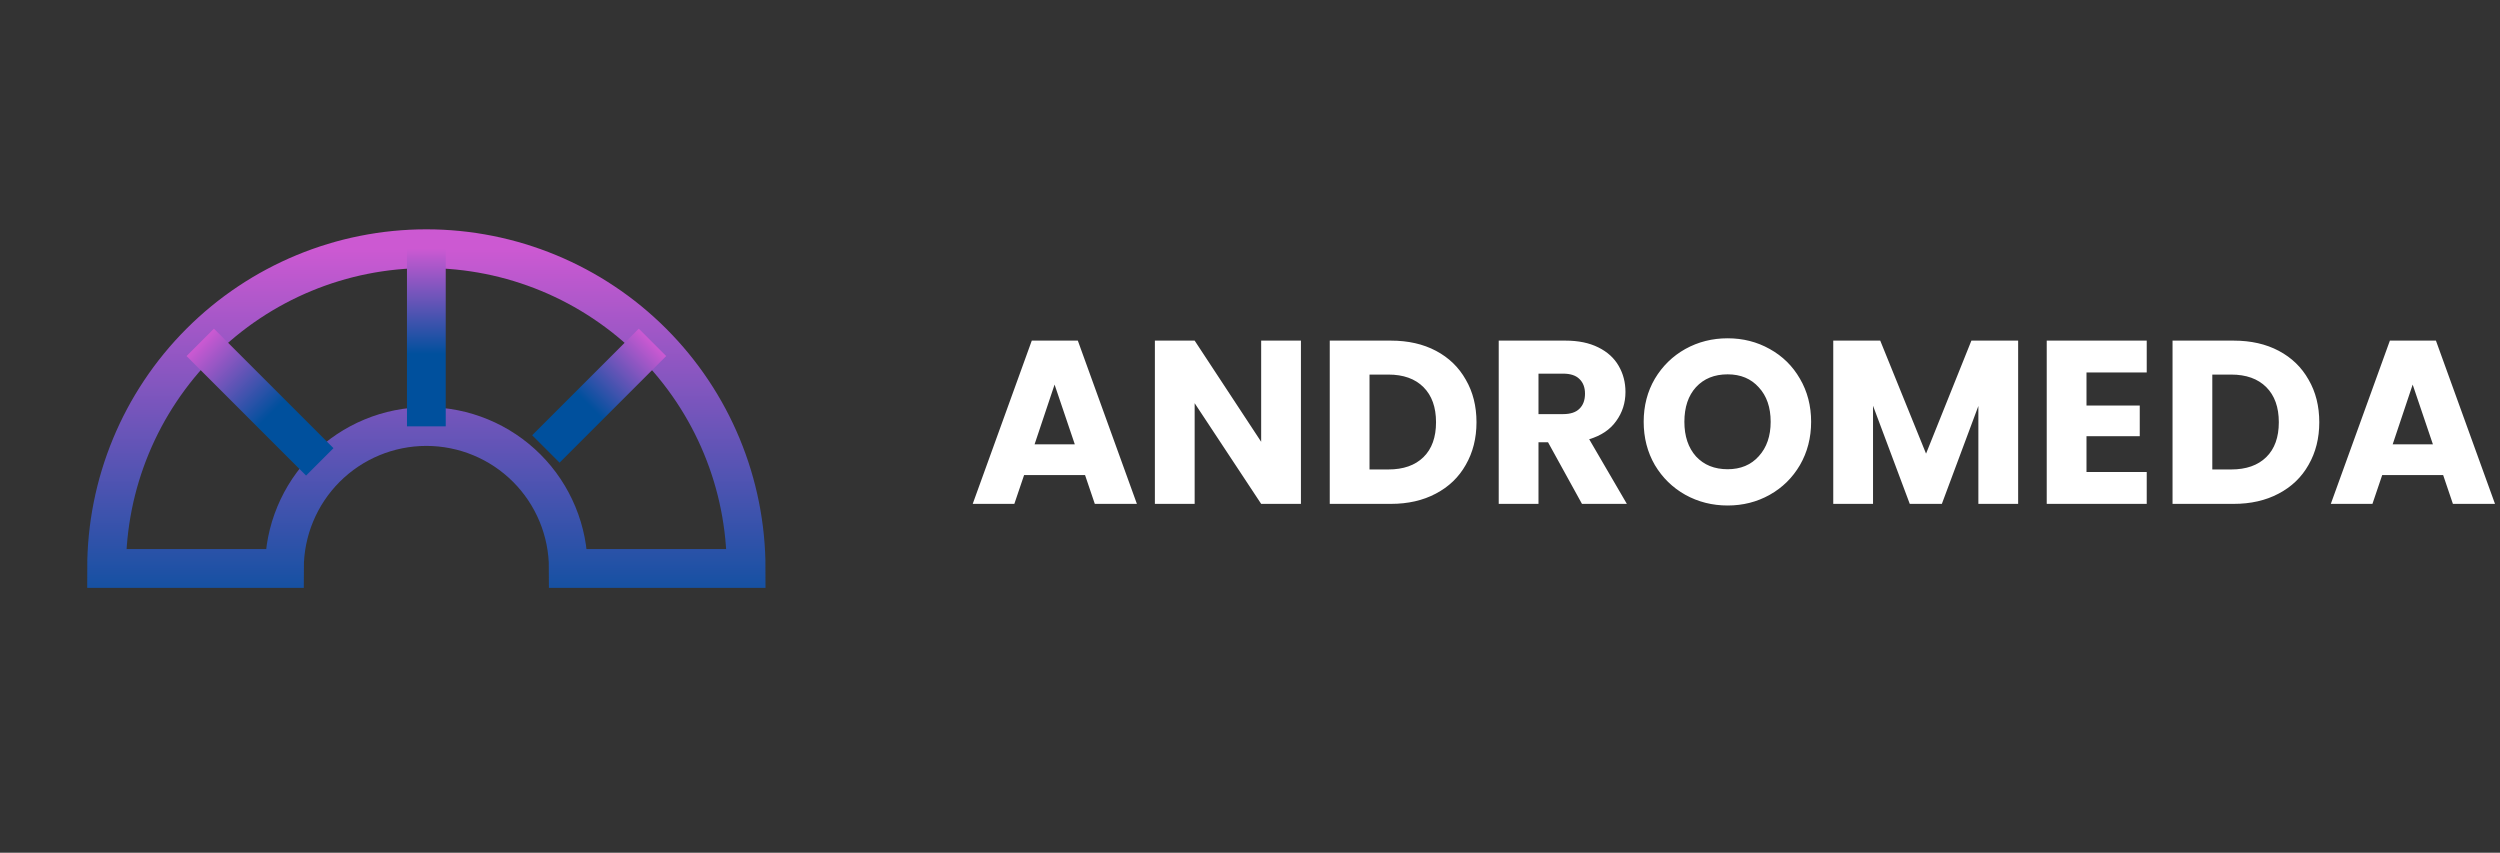 <svg width="129" height="44" viewBox="0 0 129 44" fill="none" xmlns="http://www.w3.org/2000/svg">
<rect x="0" y="0" width="129" height="44" fill="#333333" stroke="none"/>
<path d="M38.5 29.333C38.5 24.957 36.762 20.76 33.667 17.666C30.573 14.572 26.376 12.833 22 12.833C17.624 12.833 13.427 14.572 10.333 17.666C7.238 20.76 5.5 24.957 5.5 29.333L14.676 29.333C14.676 27.391 15.448 25.528 16.821 24.154C18.195 22.781 20.058 22.009 22 22.009C23.942 22.009 25.805 22.781 27.179 24.154C28.552 25.528 29.324 27.391 29.324 29.333H38.5Z" stroke="url(#paint0_linear_6_45)" stroke-width="2"/>
<path d="M22 12.833L22 22" stroke="url(#paint1_linear_6_45)" stroke-width="2"/>
<path d="M33.667 17.666L28.167 23.166" stroke="url(#paint2_linear_6_45)" stroke-width="2"/>
<path d="M10.333 17.666L16.5 23.833" stroke="url(#paint3_linear_6_45)" stroke-width="2"/>
<path d="M55.988 24.512H52.844L52.34 26H50.192L53.24 17.576H55.616L58.664 26H56.492L55.988 24.512ZM55.46 22.928L54.416 19.844L53.384 22.928H55.46ZM67.128 26H65.076L61.644 20.804V26H59.592V17.576H61.644L65.076 22.796V17.576H67.128V26ZM71.771 17.576C72.659 17.576 73.435 17.752 74.099 18.104C74.763 18.456 75.275 18.952 75.635 19.592C76.003 20.224 76.187 20.956 76.187 21.788C76.187 22.612 76.003 23.344 75.635 23.984C75.275 24.624 74.759 25.12 74.087 25.472C73.423 25.824 72.651 26 71.771 26H68.615V17.576H71.771ZM71.639 24.224C72.415 24.224 73.019 24.012 73.451 23.588C73.883 23.164 74.099 22.564 74.099 21.788C74.099 21.012 73.883 20.408 73.451 19.976C73.019 19.544 72.415 19.328 71.639 19.328H70.667V24.224H71.639ZM81.63 26L79.878 22.82H79.386V26H77.334V17.576H80.778C81.442 17.576 82.006 17.692 82.47 17.924C82.942 18.156 83.294 18.476 83.526 18.884C83.758 19.284 83.874 19.732 83.874 20.228C83.874 20.788 83.714 21.288 83.394 21.728C83.082 22.168 82.618 22.48 82.002 22.664L83.946 26H81.63ZM79.386 21.368H80.658C81.034 21.368 81.314 21.276 81.498 21.092C81.69 20.908 81.786 20.648 81.786 20.312C81.786 19.992 81.69 19.74 81.498 19.556C81.314 19.372 81.034 19.28 80.658 19.28H79.386V21.368ZM89.146 26.084C88.354 26.084 87.626 25.9 86.962 25.532C86.306 25.164 85.782 24.652 85.39 23.996C85.006 23.332 84.814 22.588 84.814 21.764C84.814 20.94 85.006 20.2 85.39 19.544C85.782 18.888 86.306 18.376 86.962 18.008C87.626 17.64 88.354 17.456 89.146 17.456C89.938 17.456 90.662 17.64 91.318 18.008C91.982 18.376 92.502 18.888 92.878 19.544C93.262 20.2 93.454 20.94 93.454 21.764C93.454 22.588 93.262 23.332 92.878 23.996C92.494 24.652 91.974 25.164 91.318 25.532C90.662 25.9 89.938 26.084 89.146 26.084ZM89.146 24.212C89.818 24.212 90.354 23.988 90.754 23.54C91.162 23.092 91.366 22.5 91.366 21.764C91.366 21.02 91.162 20.428 90.754 19.988C90.354 19.54 89.818 19.316 89.146 19.316C88.466 19.316 87.922 19.536 87.514 19.976C87.114 20.416 86.914 21.012 86.914 21.764C86.914 22.508 87.114 23.104 87.514 23.552C87.922 23.992 88.466 24.212 89.146 24.212ZM104.136 17.576V26H102.084V20.948L100.2 26H98.544L96.648 20.936V26H94.596V17.576H97.02L99.384 23.408L101.724 17.576H104.136ZM107.663 19.22V20.924H110.411V22.508H107.663V24.356H110.771V26H105.611V17.576H110.771V19.22H107.663ZM115.259 17.576C116.147 17.576 116.923 17.752 117.587 18.104C118.251 18.456 118.763 18.952 119.123 19.592C119.491 20.224 119.675 20.956 119.675 21.788C119.675 22.612 119.491 23.344 119.123 23.984C118.763 24.624 118.247 25.12 117.575 25.472C116.911 25.824 116.139 26 115.259 26H112.103V17.576H115.259ZM115.127 24.224C115.903 24.224 116.507 24.012 116.939 23.588C117.371 23.164 117.587 22.564 117.587 21.788C117.587 21.012 117.371 20.408 116.939 19.976C116.507 19.544 115.903 19.328 115.127 19.328H114.155V24.224H115.127ZM126.066 24.512H122.922L122.418 26H120.27L123.318 17.576H125.694L128.742 26H126.57L126.066 24.512ZM125.538 22.928L124.494 19.844L123.462 22.928H125.538Z" fill="white"/>
<defs>
<linearGradient id="paint0_linear_6_45" x1="22" y1="12.833" x2="22" y2="45.833" gradientUnits="userSpaceOnUse">
<stop stop-color="#CC59D2"/>
<stop offset="0.594" stop-color="#00509D"/>
</linearGradient>
<linearGradient id="paint1_linear_6_45" x1="22.5" y1="12.833" x2="22.5" y2="22" gradientUnits="userSpaceOnUse">
<stop stop-color="#CC59D2"/>
<stop offset="0.594" stop-color="#00509D"/>
</linearGradient>
<linearGradient id="paint2_linear_6_45" x1="34.021" y1="18.019" x2="28.521" y2="23.519" gradientUnits="userSpaceOnUse">
<stop stop-color="#CC59D2"/>
<stop offset="0.594" stop-color="#00509D"/>
</linearGradient>
<linearGradient id="paint3_linear_6_45" x1="10.686" y1="17.312" x2="16.854" y2="23.48" gradientUnits="userSpaceOnUse">
<stop stop-color="#CC59D2"/>
<stop offset="0.594" stop-color="#00509D"/>
</linearGradient>
</defs>
</svg>
